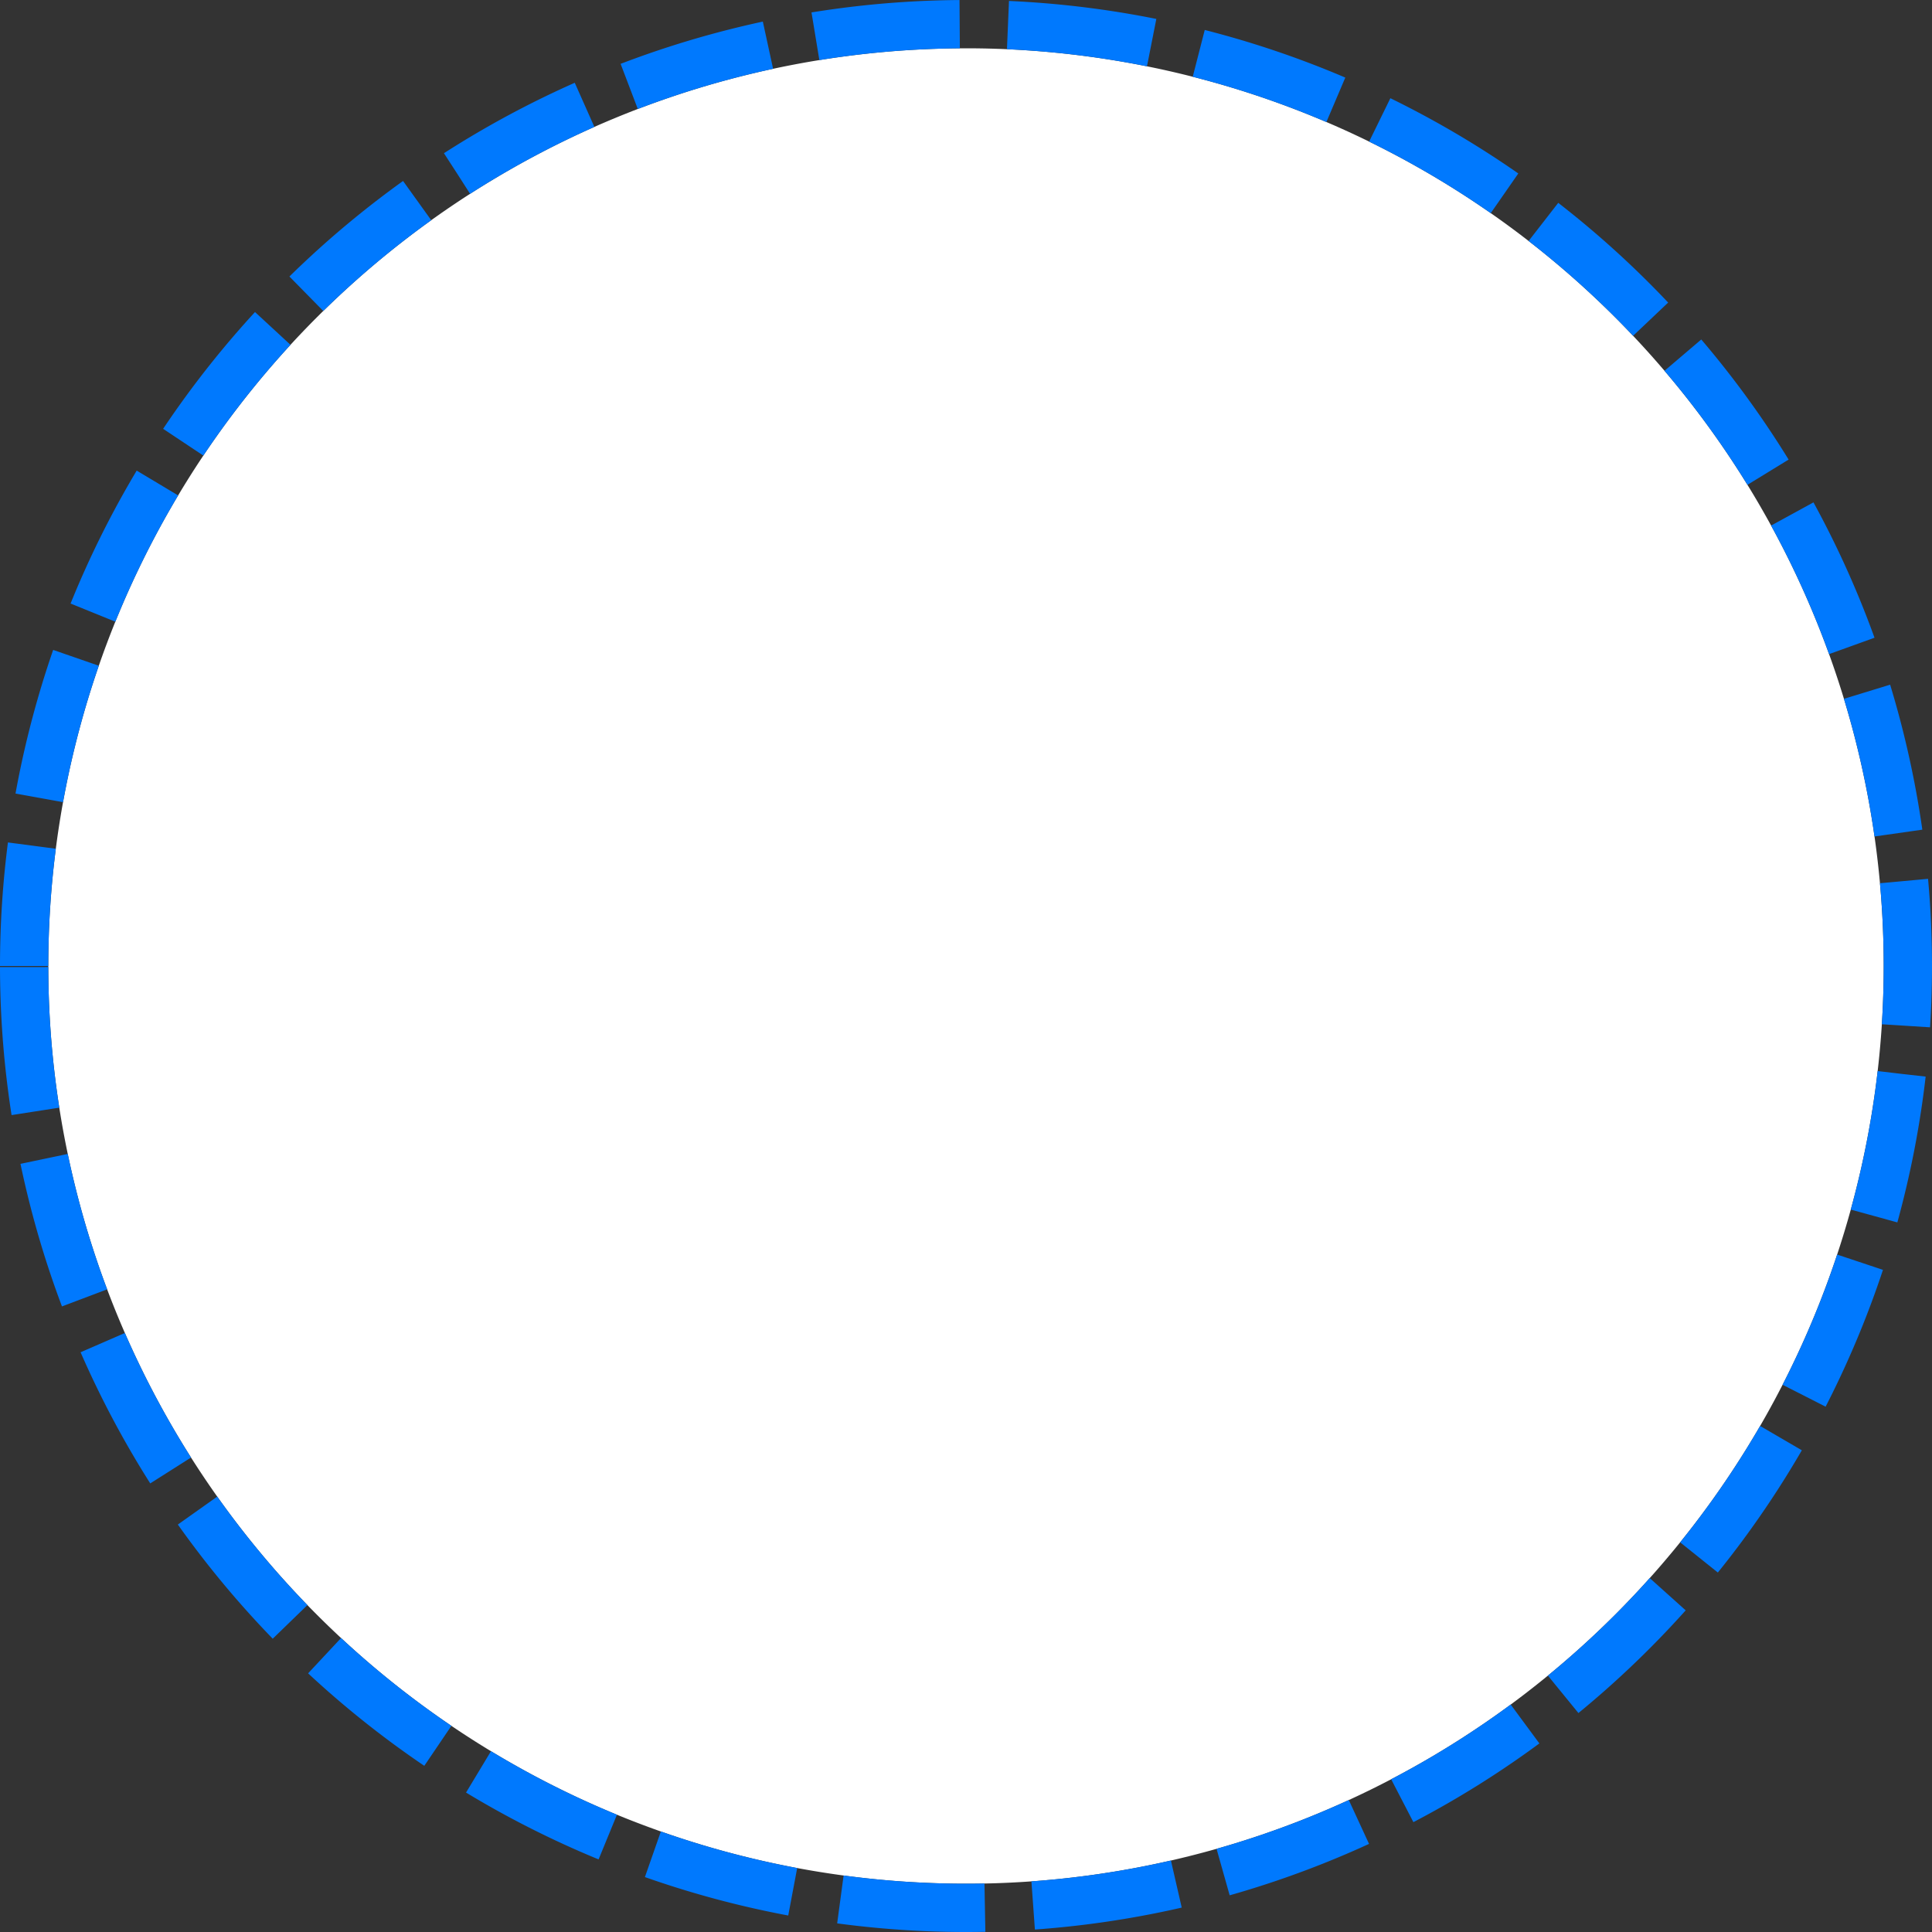 ﻿<?xml version="1.0" encoding="utf-8"?>
<svg version="1.1" xmlns:xlink="http://www.w3.org/1999/xlink" width="40px" height="40px" xmlns="http://www.w3.org/2000/svg">
  <rect width="100%" height="100%" fill="#333333" stroke="none"/>
  <g transform="matrix(1 0 0 1 -830 -181 )">
    <path d="M 831 201  A 19 19 0 0 1 850 182 A 19 19 0 0 1 869 201 A 19 19 0 0 1 850 220 A 19 19 0 0 1 831 201 Z " fill-rule="nonzero" fill="#ffffff" stroke="none" />
    <path d="M 830.5 201  A 19.5 19.5 0 0 1 850 181.5 A 19.5 19.5 0 0 1 869.5 201 A 19.5 19.5 0 0 1 850 220.5 A 19.5 19.5 0 0 1 830.5 201 Z " stroke-width="1" stroke-dasharray="3,1" stroke="#0079fe" fill="none" stroke-dashoffset="0.5" />
  </g>
</svg>